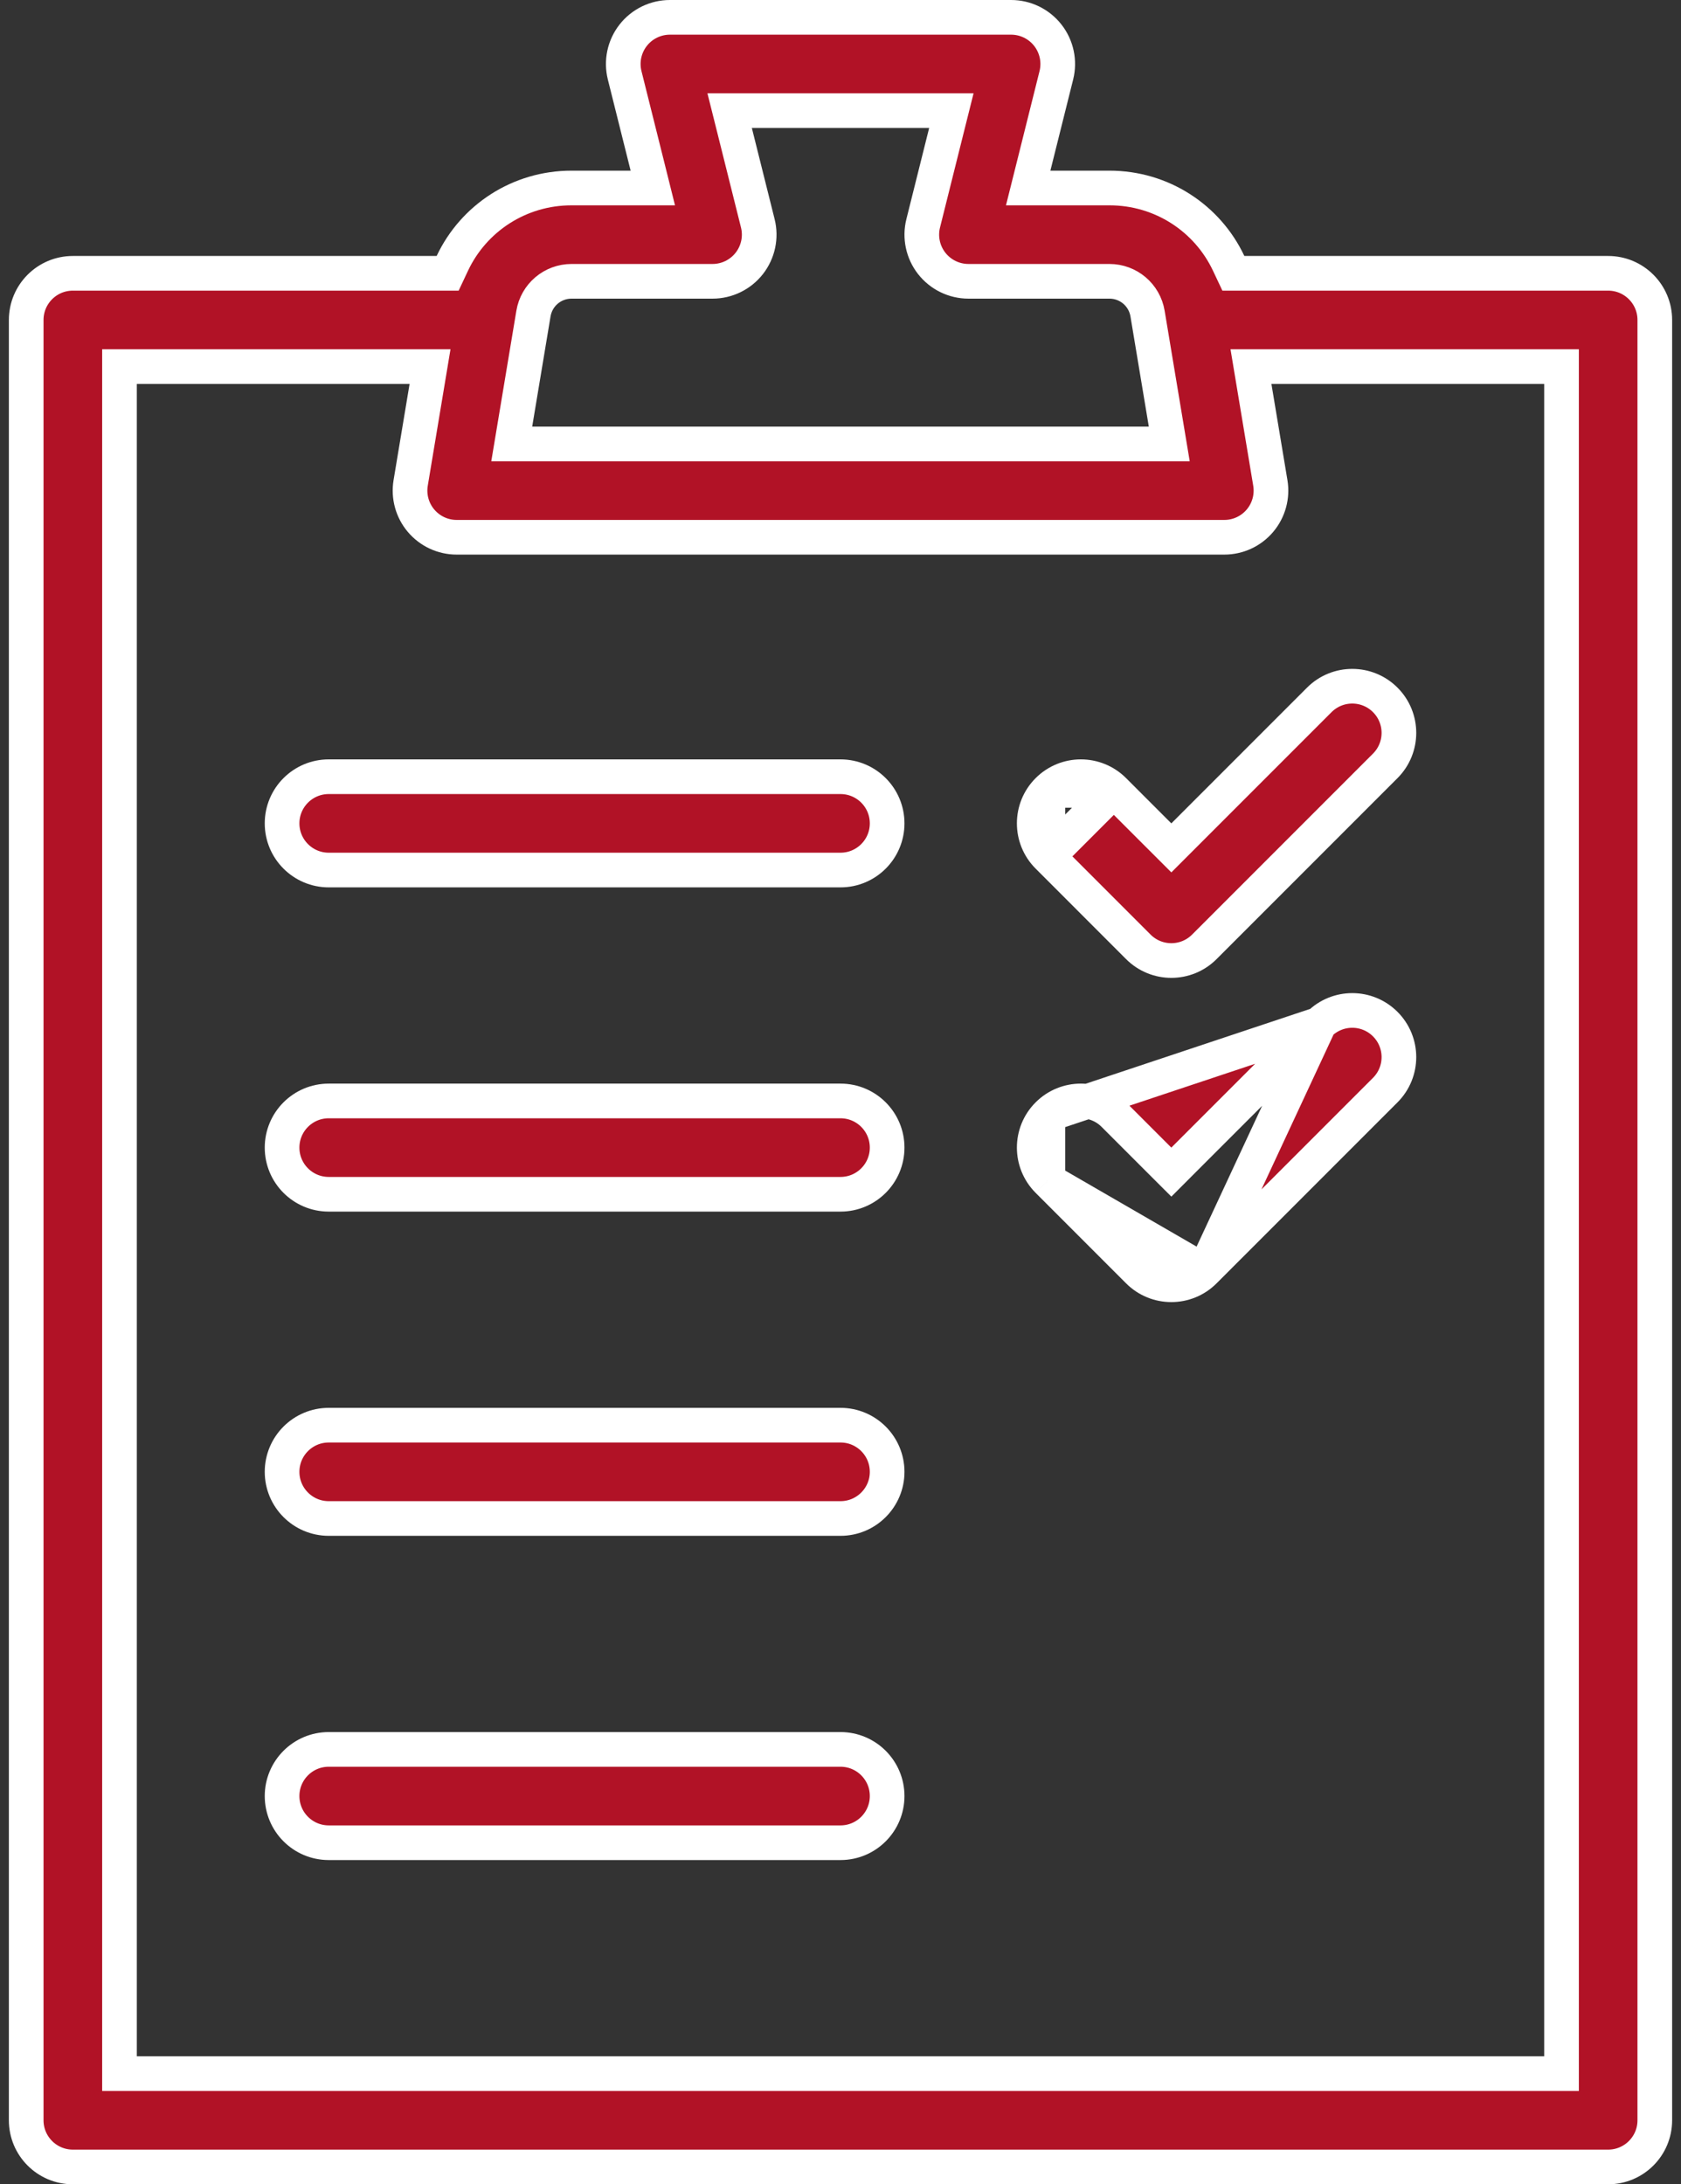 <svg width="97" height="126" viewBox="0 0 97 126" fill="none" xmlns="http://www.w3.org/2000/svg">
    <rect x="0" y="0" width="97" height="126" fill="#333333" stroke="none"/>
    <path d="M64.273 45.593L64.273 45.593C63.222 44.542 61.518 44.542 60.467 45.593C60.467 45.593 60.467 45.593 60.467 45.593M64.273 45.593L60.467 45.593M64.273 45.593L66.883 48.203L67.591 48.91L68.298 48.203L76.128 40.373C77.179 39.322 78.883 39.322 79.934 40.373L79.934 40.373C80.985 41.424 80.985 43.128 79.934 44.179L79.934 44.179L69.493 54.62L69.493 54.62C68.968 55.145 68.28 55.408 67.59 55.408C66.9 55.408 66.213 55.145 65.687 54.62L60.467 49.399M64.273 45.593L60.467 49.399M60.467 45.593C59.416 46.644 59.416 48.348 60.467 49.399M60.467 45.593L60.467 49.399" fill="#B11226" stroke="white" stroke-width="2" />
    <path d="M76.128 59.076L76.128 59.076L68.297 66.906L67.591 67.613L66.883 66.906L64.273 64.296L64.273 64.296C63.222 63.245 61.518 63.245 60.467 64.296C60.467 64.296 60.467 64.296 60.467 64.296M76.128 59.076L60.467 64.296M76.128 59.076C77.18 58.025 78.883 58.025 79.934 59.076L79.934 59.076C80.985 60.127 80.985 61.831 79.934 62.882L79.934 62.882L69.493 73.323L69.493 73.323M76.128 59.076L69.493 73.323M60.467 64.296C59.416 65.347 59.416 67.051 60.467 68.102M60.467 64.296L60.467 68.102M60.467 68.102C60.467 68.102 60.467 68.103 60.467 68.103M60.467 68.102L60.467 68.103M60.467 68.103L65.687 73.323C66.213 73.849 66.9 74.111 67.59 74.111C68.28 74.111 68.968 73.849 69.493 73.323M60.467 68.103L69.493 73.323" fill="#B11226" stroke="white" stroke-width="2" />
    <path d="M18.969 44.805H48.5C49.986 44.805 51.191 46.01 51.191 47.496C51.191 48.982 49.986 50.188 48.5 50.188H18.969C17.482 50.188 16.277 48.982 16.277 47.496C16.277 46.01 17.482 44.805 18.969 44.805Z" fill="#B11226" stroke="white" stroke-width="2" />
    <path d="M18.969 63.508H48.5C49.986 63.508 51.191 64.713 51.191 66.199C51.191 67.686 49.986 68.891 48.5 68.891H18.969C17.482 68.891 16.277 67.686 16.277 66.199C16.277 64.713 17.482 63.508 18.969 63.508Z" fill="#B11226" stroke="white" stroke-width="2" />
    <path d="M18.969 82.211H48.5C49.986 82.211 51.191 83.416 51.191 84.902C51.191 86.389 49.986 87.594 48.5 87.594H18.969C17.482 87.594 16.277 86.389 16.277 84.902C16.277 83.416 17.482 82.211 18.969 82.211Z" fill="#B11226" stroke="white" stroke-width="2" />
    <path d="M18.969 100.914H48.5C49.986 100.914 51.191 102.119 51.191 103.605C51.191 105.092 49.986 106.297 48.5 106.297H18.969C17.482 106.297 16.277 105.092 16.277 103.605C16.277 102.119 17.482 100.914 18.969 100.914Z" fill="#B11226" stroke="white" stroke-width="2" />
    <path d="M70.899 15.192L71.17 15.766H71.804H92.797C94.283 15.766 95.488 16.971 95.488 18.457V122.309C95.488 123.795 94.283 125 92.797 125H4.203C2.717 125 1.512 123.795 1.512 122.309V18.457C1.512 16.971 2.717 15.766 4.203 15.766H25.196H25.831L26.101 15.192C27.33 12.585 29.965 10.844 32.982 10.844H36.389H37.67L37.36 9.601L36.045 4.344C35.844 3.54 36.025 2.688 36.535 2.035C37.045 1.382 37.828 1 38.656 1H58.344C59.172 1 59.955 1.382 60.465 2.035C60.975 2.688 61.156 3.54 60.955 4.344L59.641 9.601L59.33 10.844H60.611H64.018C67.036 10.844 69.67 12.585 70.899 15.192ZM43.384 6.383H42.103L42.414 7.625L43.728 12.882C43.929 13.686 43.748 14.538 43.239 15.191C42.728 15.845 41.946 16.227 41.117 16.227H32.982C31.889 16.227 30.961 17.012 30.782 18.09L29.723 24.445L29.529 25.609H30.709H66.291H67.471L67.277 24.445L66.218 18.09L66.218 18.09C66.038 17.012 65.111 16.227 64.018 16.227H55.883C55.054 16.227 54.272 15.845 53.761 15.191C53.251 14.538 53.071 13.686 53.272 12.882L54.586 7.625L54.897 6.383H53.616H43.384ZM89.106 119.617H90.106V118.617V22.148V21.148H89.106H73.365H72.185L72.379 22.313L73.303 27.858C73.433 28.638 73.213 29.436 72.702 30.04C72.191 30.644 71.439 30.992 70.648 30.992H26.352C25.561 30.992 24.81 30.644 24.298 30.04C23.787 29.437 23.567 28.639 23.697 27.858L23.697 27.858L24.621 22.313L24.815 21.148H23.635H7.895H6.895V22.148V118.617V119.617H7.895H89.106Z" fill="#B11226" stroke="white" stroke-width="2" />
</svg>
    
